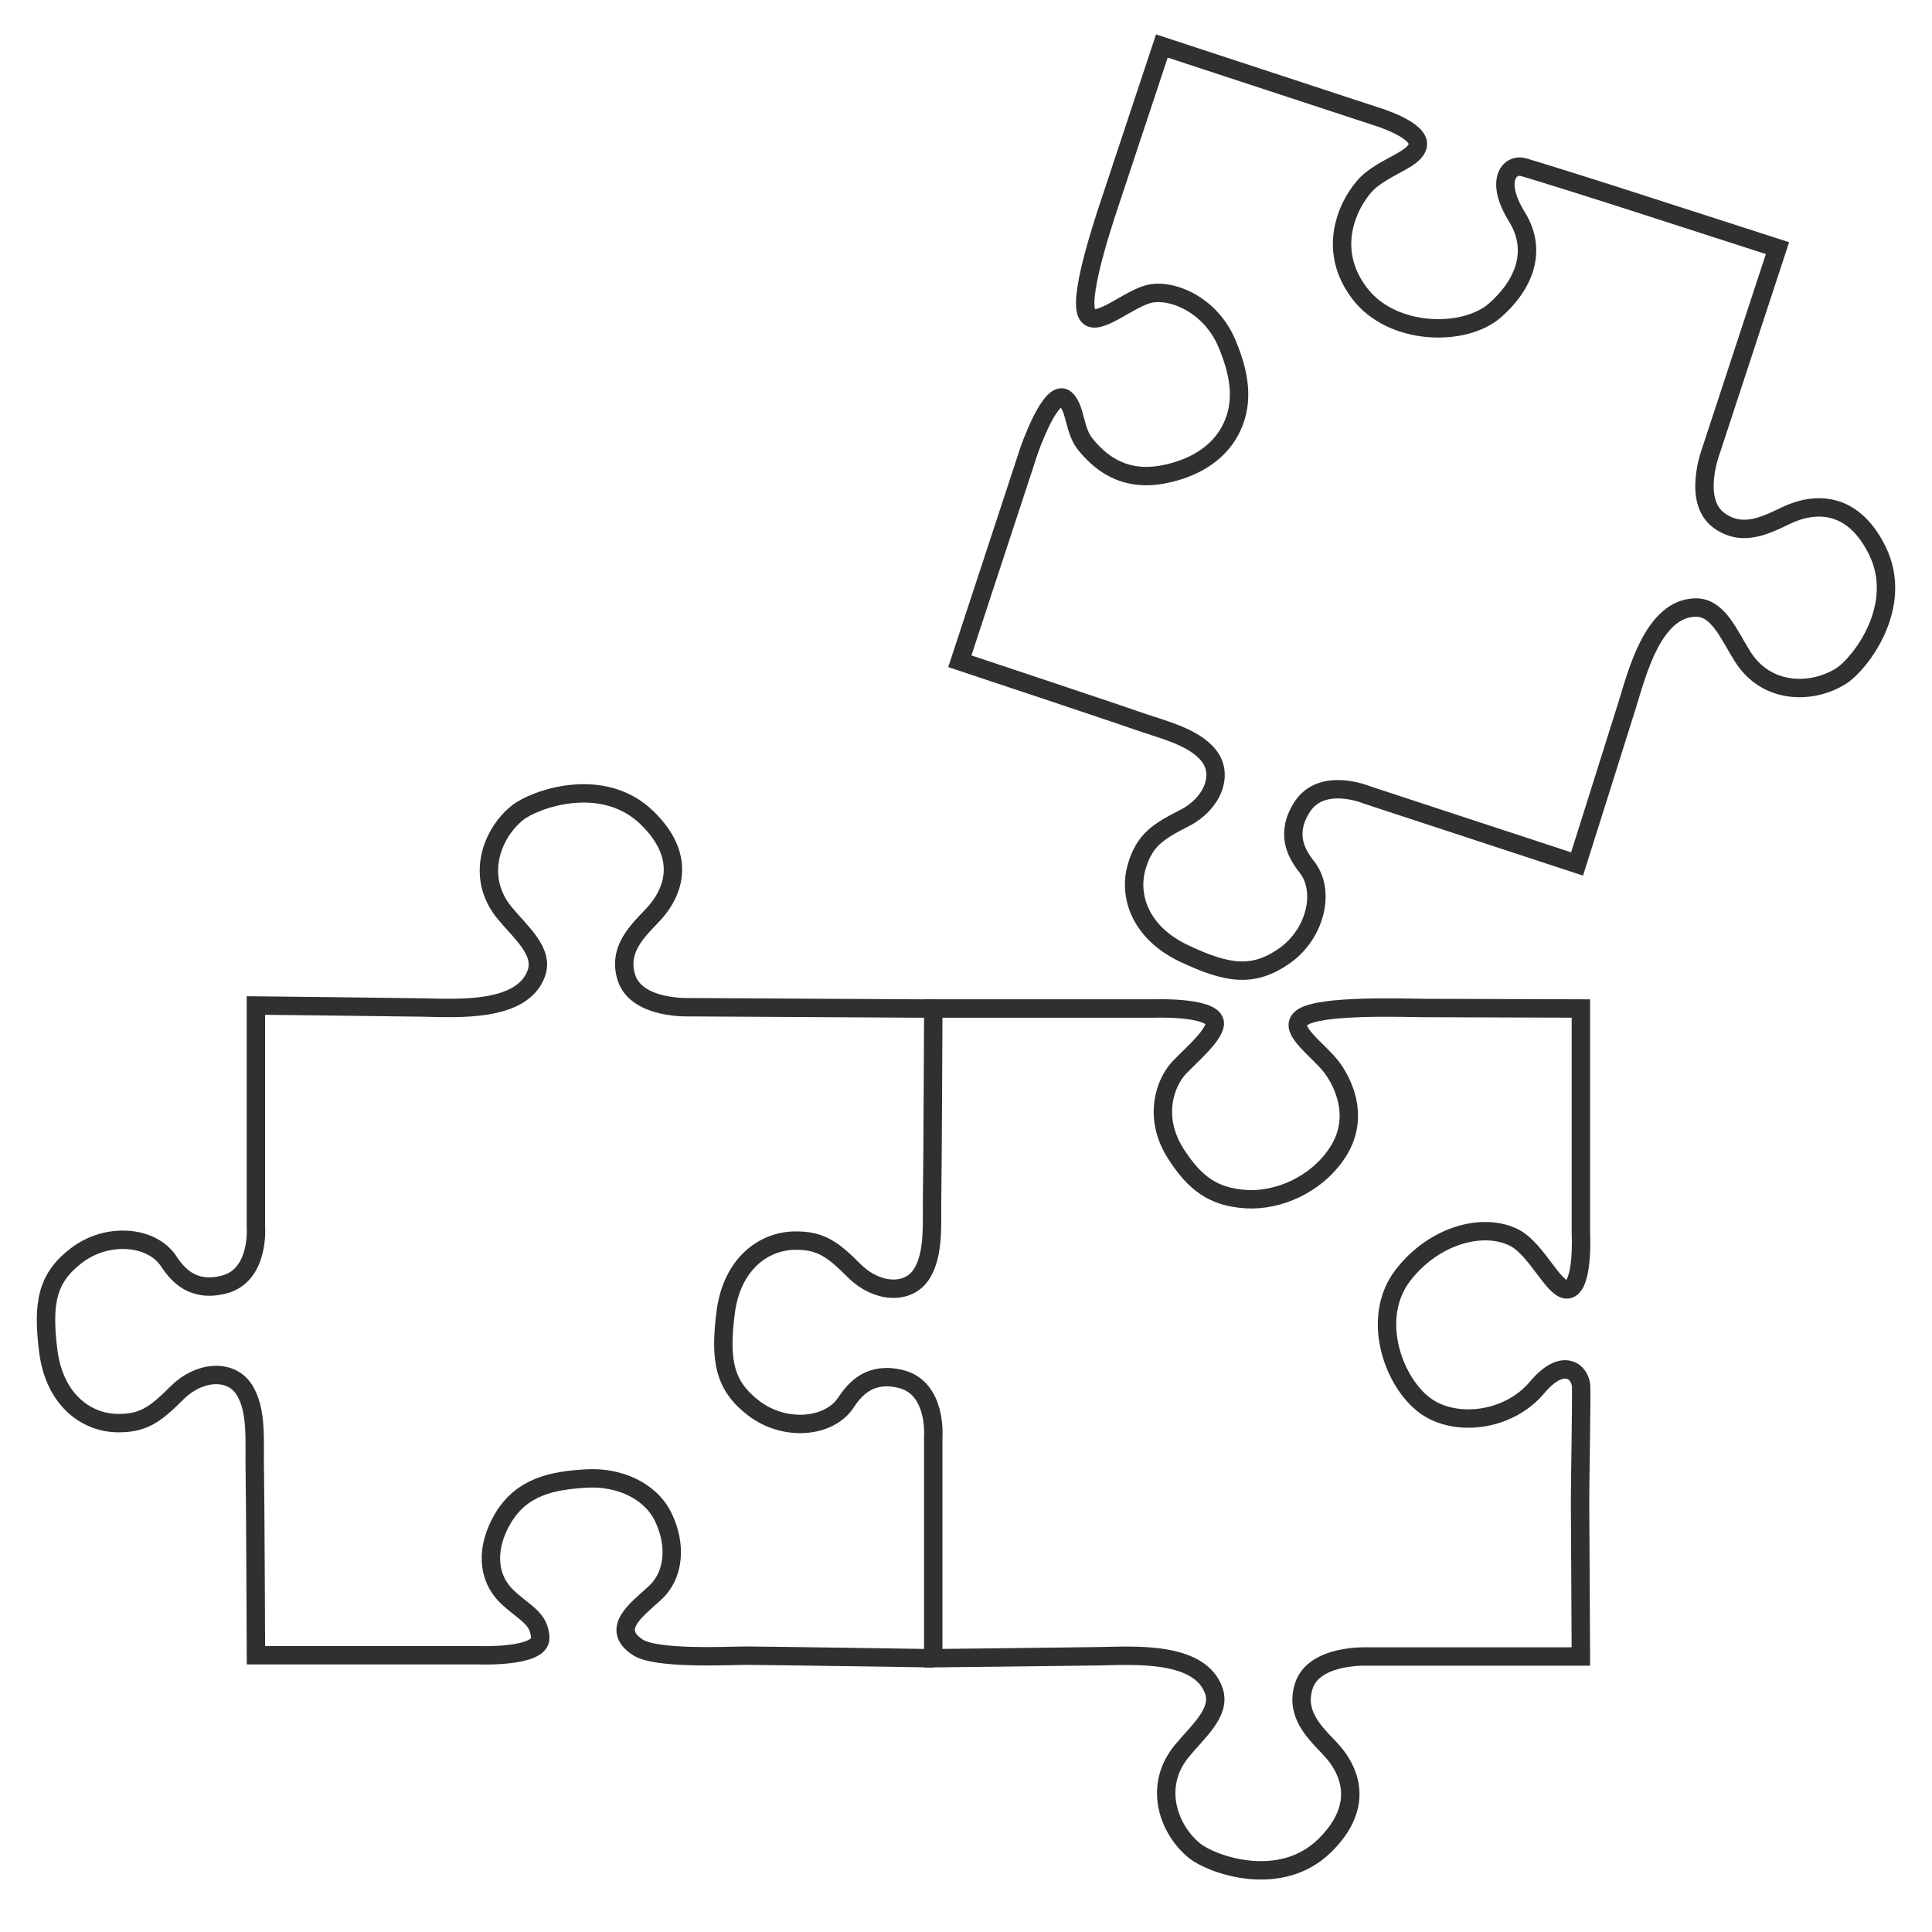 <svg width="42" height="42" viewBox="0 0 42 42" fill="none" xmlns="http://www.w3.org/2000/svg">
<path d="M20.287 36.049C20.287 36.049 16.6 35.993 16.224 35.993C15.848 35.993 14.269 36.078 13.863 35.81C13.262 35.415 13.829 35.001 14.227 34.64C14.676 34.234 14.702 33.564 14.418 32.979C14.133 32.393 13.438 32.102 12.757 32.141C12.019 32.183 11.337 32.31 10.922 33.027C10.574 33.627 10.569 34.28 11.032 34.719C11.391 35.06 11.728 35.17 11.745 35.606C11.761 36.041 10.39 35.983 10.39 35.983H5.564C5.564 35.983 5.55 32.431 5.539 31.979C5.524 31.357 5.602 30.649 5.301 30.198C5.001 29.747 4.32 29.811 3.855 30.273C3.39 30.735 3.129 30.948 2.547 30.937C1.863 30.925 1.181 30.419 1.049 29.367C0.918 28.316 1.027 27.78 1.66 27.295C2.331 26.78 3.3 26.863 3.667 27.418C3.865 27.72 4.197 28.097 4.868 27.926C5.649 27.727 5.563 26.667 5.563 26.667V21.859C5.563 21.859 8.601 21.892 9.184 21.902C9.902 21.913 11.363 22.023 11.663 21.148C11.822 20.683 11.329 20.28 10.972 19.849C10.332 19.075 10.681 18.129 11.244 17.673C11.613 17.375 13.101 16.834 14.071 17.783C14.993 18.684 14.559 19.454 14.277 19.793C13.996 20.131 13.394 20.563 13.62 21.258C13.846 21.953 15.01 21.896 15.01 21.896L20.289 21.926H20.287" stroke="#303030" stroke-width="0.4" stroke-miterlimit="10"/>
<path d="M38.641 5.394L37.197 9.794C37.197 9.794 36.779 10.883 37.37 11.314C37.96 11.744 38.558 11.308 38.966 11.147C39.375 10.985 40.243 10.813 40.811 11.969C41.41 13.186 40.431 14.432 40.033 14.69C39.425 15.083 38.416 15.119 37.881 14.27C37.582 13.795 37.353 13.202 36.862 13.207C35.937 13.219 35.586 14.642 35.373 15.328C35.2 15.884 34.284 18.782 34.284 18.782L29.716 17.281C29.716 17.281 28.737 16.869 28.304 17.548C27.932 18.133 28.187 18.566 28.411 18.849C28.823 19.37 28.601 20.317 27.902 20.794C27.243 21.243 26.7 21.181 25.742 20.728C24.784 20.275 24.516 19.468 24.718 18.816C24.89 18.259 25.173 18.078 25.757 17.78C26.341 17.482 26.615 16.855 26.28 16.429C25.946 16.004 25.249 15.857 24.662 15.648C24.237 15.496 20.866 14.375 20.866 14.375L22.373 9.789C22.373 9.789 22.859 8.379 23.172 8.682C23.387 8.89 23.349 9.363 23.599 9.664C23.872 9.995 24.383 10.499 25.32 10.307C25.921 10.184 26.453 9.892 26.735 9.375C27.016 8.858 27.011 8.261 26.67 7.461C26.3 6.592 25.427 6.259 24.947 6.398C24.466 6.538 23.749 7.204 23.615 6.787C23.466 6.324 24.064 4.6 24.182 4.242C24.299 3.886 25.258 1 25.258 1L29.898 2.524C29.898 2.524 30.897 2.819 30.82 3.168C30.756 3.455 30.213 3.579 29.79 3.923C29.468 4.185 28.729 5.275 29.549 6.367C30.256 7.309 31.833 7.325 32.492 6.754C33.073 6.25 33.463 5.5 32.975 4.711C32.487 3.922 32.815 3.549 33.12 3.634C33.373 3.704 35.069 4.24 35.416 4.354C35.764 4.467 38.641 5.394 38.641 5.394Z" stroke="#303030" stroke-width="0.4" stroke-miterlimit="10"/>
<path d="M34.367 36.011H29.735C29.735 36.011 28.571 35.954 28.345 36.649C28.119 37.344 28.721 37.776 29.002 38.114C29.284 38.453 29.717 39.222 28.796 40.124C27.826 41.073 26.338 40.532 25.969 40.234C25.405 39.778 25.056 38.832 25.697 38.059C26.054 37.627 26.547 37.224 26.388 36.759C26.088 35.884 24.627 35.994 23.909 36.005C23.326 36.015 20.288 36.048 20.288 36.048V31.24C20.288 31.24 20.373 30.18 19.593 29.981C18.922 29.81 18.589 30.187 18.391 30.489C18.025 31.044 17.055 31.127 16.384 30.612C15.752 30.127 15.642 29.591 15.774 28.54C15.906 27.488 16.588 26.982 17.272 26.97C17.854 26.959 18.115 27.172 18.58 27.634C19.045 28.096 19.726 28.16 20.026 27.709C20.326 27.258 20.248 26.55 20.264 25.928C20.274 25.476 20.289 21.924 20.289 21.924H25.115C25.115 21.924 26.515 21.875 26.404 22.296C26.332 22.569 25.913 22.918 25.635 23.21C25.339 23.52 25.047 24.279 25.564 25.085C25.964 25.706 26.362 26.027 27.101 26.069C27.782 26.108 28.615 25.759 29.073 25.061C29.532 24.363 29.27 23.666 28.988 23.254C28.706 22.841 27.951 22.38 28.305 22.122C28.698 21.836 30.575 21.913 30.951 21.913C31.326 21.913 34.367 21.924 34.367 21.924V26.808C34.367 26.808 34.431 27.995 34.075 28.031C33.782 28.06 33.406 27.155 32.921 26.907C32.25 26.564 31.179 26.844 30.502 27.719C29.753 28.687 30.331 30.174 31.079 30.622C31.739 31.017 32.816 30.873 33.413 30.164C33.984 29.485 34.357 29.823 34.372 30.138C34.383 30.401 34.349 32.256 34.349 32.621C34.35 32.986 34.367 36.01 34.367 36.01V36.011Z" stroke="#303030" stroke-width="0.4" stroke-miterlimit="10"/>
</svg>
